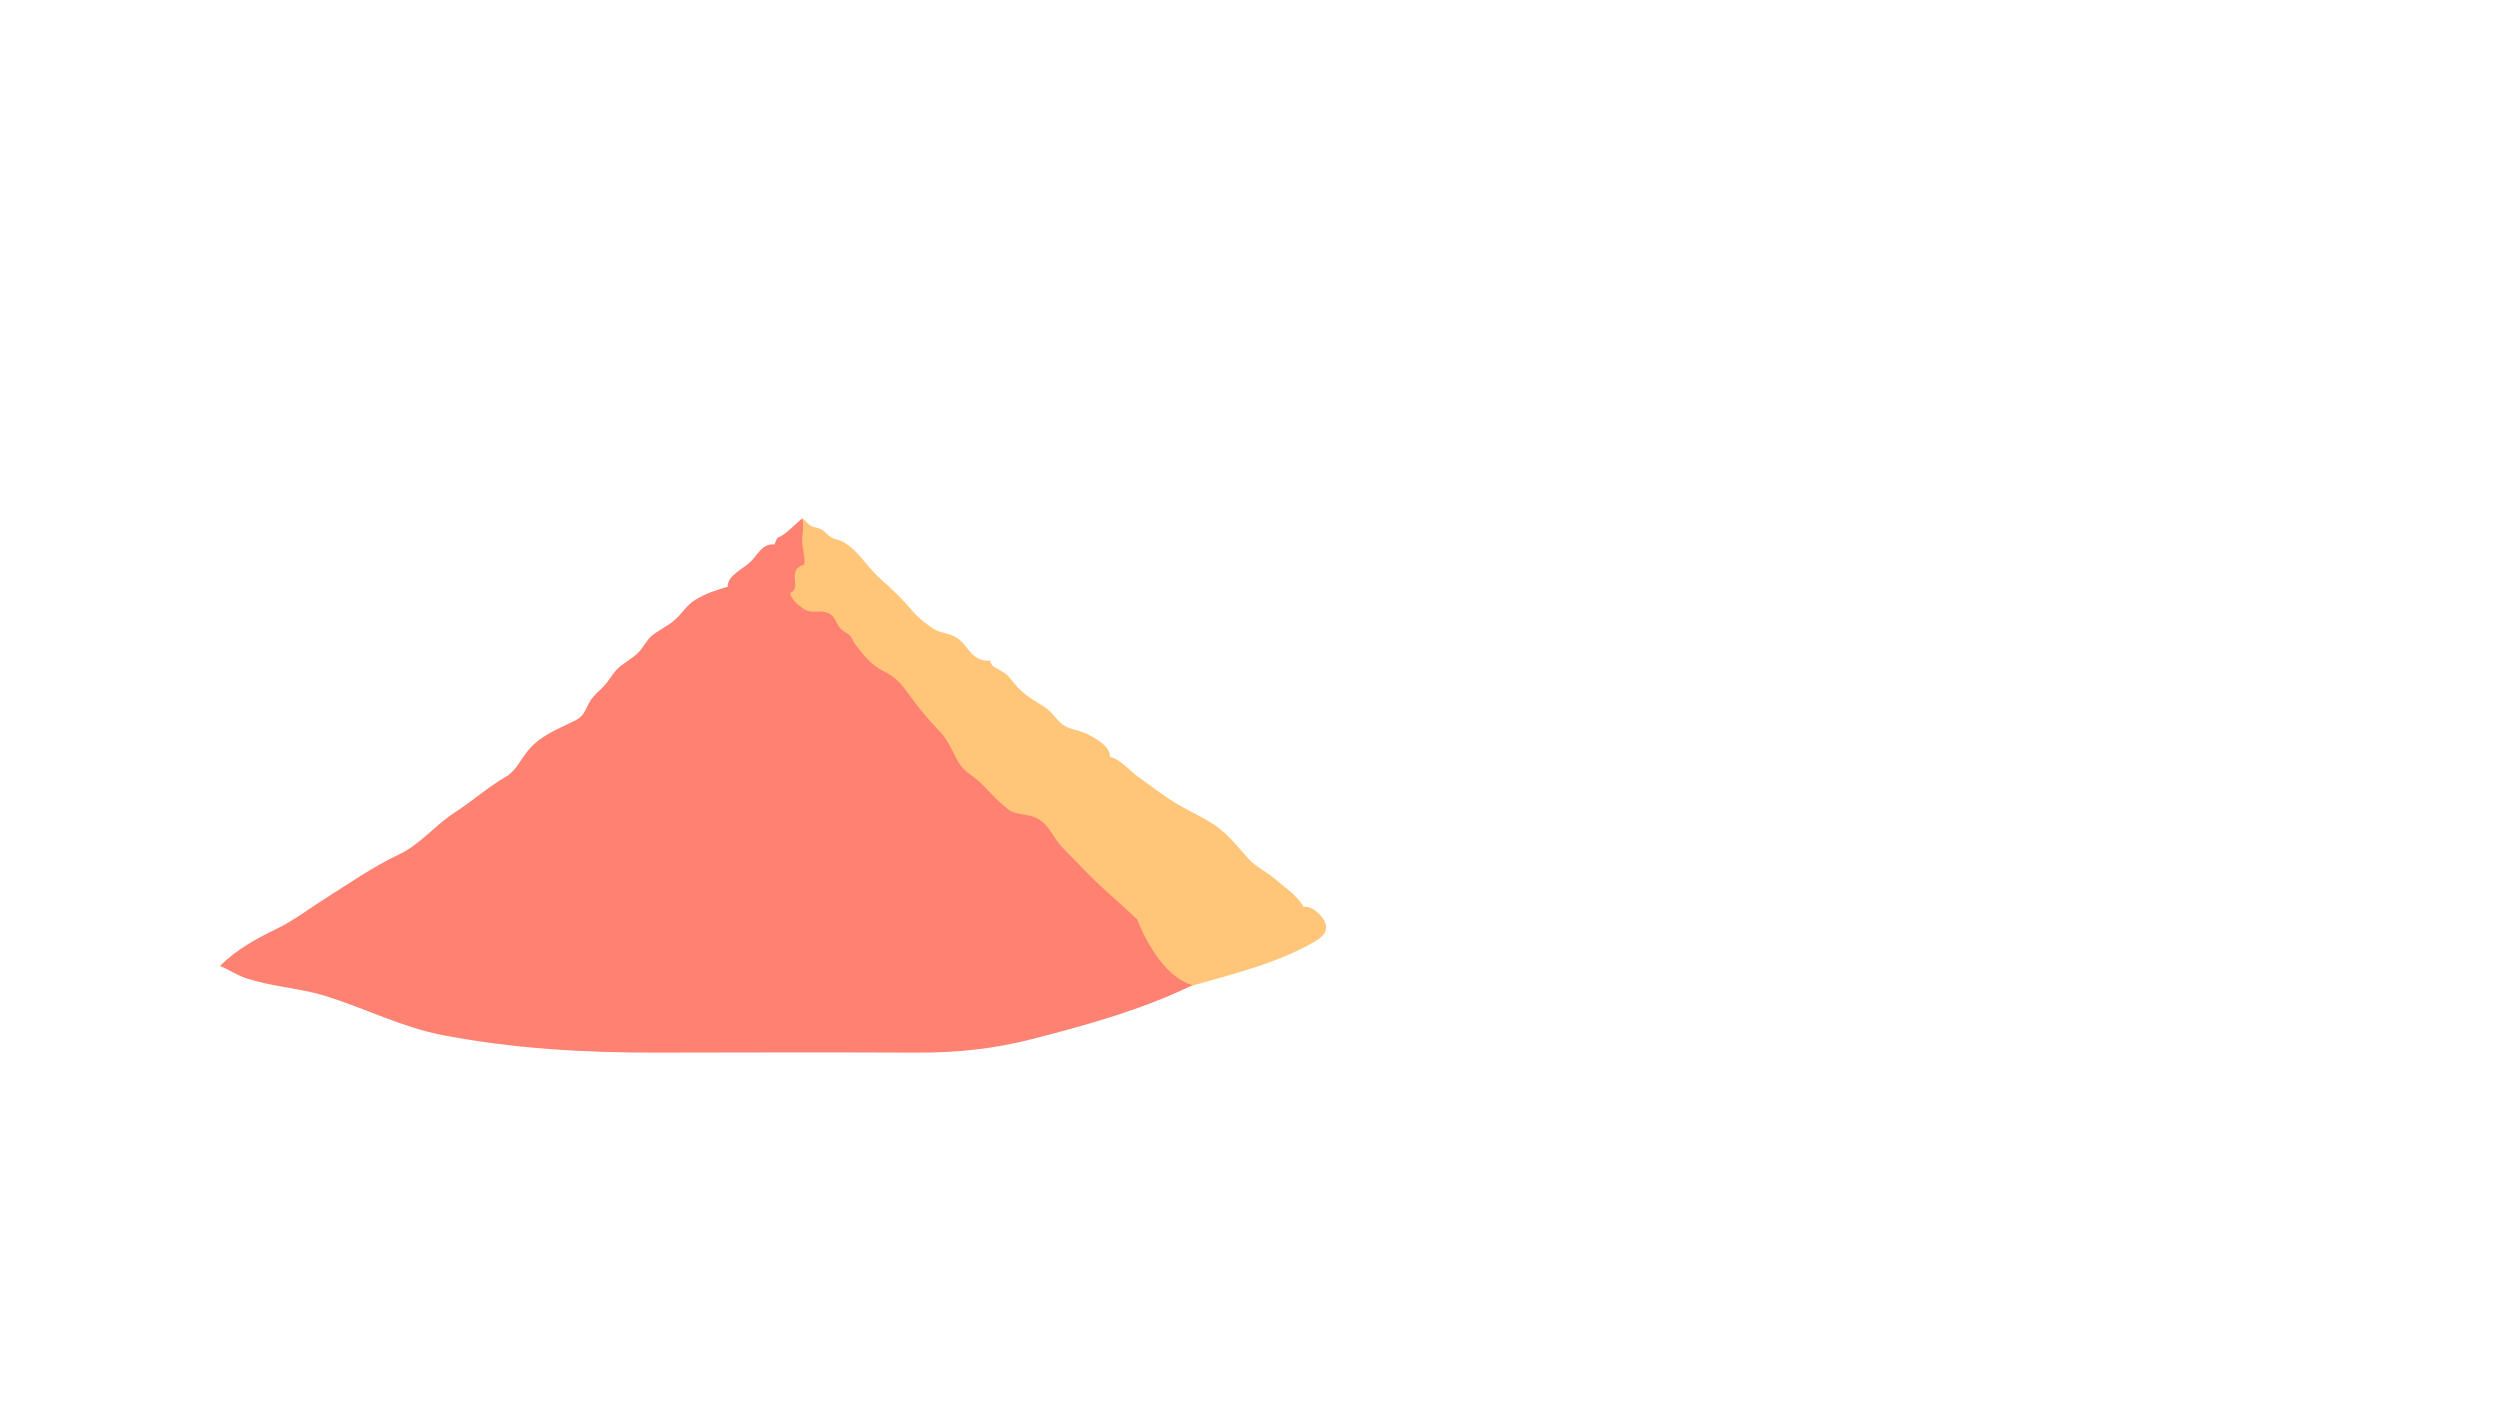 <?xml version="1.0" encoding="UTF-8"?>
<svg id="Mountain_1" data-name="Mountain 1" xmlns="http://www.w3.org/2000/svg" viewBox="0 0 3257 1845.63">
  <defs>
    <style>
      .cls-1 {
        fill: #ff8172;
      }

      .cls-2 {
        fill: #ffc679;
      }
    </style>
  </defs>
  <path class="cls-2" d="M1045.2,675.38c3.9,2.41,6.9,7.3,11.09,9.55,4.49,2.41,9.42,2.46,13.46,4.57,4.53,2.37,7.56,6.71,12.16,9.84,5.38,3.66,9.89,3.54,13.51,5.22,21.02,9.76,33.87,33.78,51.3,49.24,16.24,14.4,28.77,26.58,42.18,42.37,7.14,8.41,13.39,13.14,22.85,20.02,10.26,7.46,15.54,7.06,27.37,11.13,23.27,8,22.25,34.99,51.12,33.38.77,6.92,5.29,8.22,10.91,11.51,11.4,6.67,10.99,6.69,20.74,18.72,9.59,11.84,23.47,20.93,35.58,27.96,11.87,6.89,16.85,16.09,25.48,23.86,8.26,7.44,22.82,8.29,32.94,13.29,11.58,5.72,31.11,16.6,30.2,30.32,10.52.26,27.8,19.43,36.87,25.84,15.55,10.98,29.89,22.46,45.75,32.33,17.84,11.09,38.19,19.48,55.51,31.64,17.59,12.35,29.1,28.35,43.37,43.71,8.75,9.42,23.17,16.4,33.18,25.03,12.75,11,29.57,22.01,37.73,36.8,10.3-2.79,25.07,11.8,28,20.53,4.32,12.87-4.93,19.35-15.21,25.31-54.71,31.72-122.9,45.17-183.62,64.31-40.06,12.63-84.54,16.27-126.39,20.66-100.67,10.55-200.32,8.87-301.62,8.87-34.68,0-69.36,0-104.05,0-16.3,0-67.46,7.44-78.63-.67-9.19-6.67-4.4-33.67-4.37-42.52.15-51.92-1.49-103.81-1.49-155.73,0-33.29-1.38-65.06,7.04-97.66,4.84-18.76,12-37.01,17.94-55.5,13.39-41.64,27.48-84.79,31.17-128.43,2.23-26.32-2.7-51.72,14.52-74.5,7.01-9.28,12-19.96,19.18-28.78,17.69-21.75,40.35-35.85,44.21-62.24Z"/>
  <path class="cls-1" d="M1481.54,1197.98c-23.82-23.08-48.99-43.17-71.23-67-9.28-9.94-19.46-19.27-28.27-29.16-9.02-10.12-14.92-24.96-26.69-33.18-8.47-5.91-15.58-6.28-26.38-8.25-12.93-2.35-14.59-5.27-22.09-11.47-13.88-11.47-23.7-25.3-37.74-36.1-6.53-5.02-14.46-9.92-19.74-18.71-8.26-13.72-13-28.85-25.58-41.76-13.2-13.55-23.54-25.99-34.55-40.68-11.75-15.67-18.82-27.9-37.18-36.69-16.39-7.85-28.26-22.49-38.1-35.82-3.24-4.39-3.26-7.65-7.45-11.81-2.8-2.78-7.29-4.02-10.7-7.57-7.16-7.44-7.07-17.13-17.4-21.29-11.84-4.78-20.04,2.27-31.43-5.29-6.74-4.47-17.4-12.97-17.29-20.78,15.99-6.15-6.44-30.15,18.11-36.9,1.61-11.44-3.71-23.22-2.66-34.57.86-9.32,1.99-16.53.06-25.6-6.51,4.71-22.38,22.18-31.27,24.68-1.16.39-4.11,5.73-4.63,9.26-15.42-1.62-21.59,12.18-30.1,21.15-10.35,10.92-31.6,18.9-31.19,33.97-14.69,4.22-29.89,9.3-42.56,17.27-11.55,7.26-16.91,17.95-27.06,26.59-8.76,7.46-20,12.44-28.72,19.57-7.78,6.36-11.28,15.3-18.02,22.26-8.09,8.36-20.02,13.8-28.16,22.18-6.18,6.36-10.13,14.46-16.24,20.98-8.39,8.94-15.17,13.15-20.87,24.46-6,11.9-7.02,16.24-20.04,22.47-21.53,10.3-42.45,18.82-57.62,36.61-10.74,12.6-15.65,26.91-30.03,35.32-23.59,13.79-43.3,31.54-66.14,46.28-25.91,16.72-44.93,41.57-72.88,54.86-35.17,16.73-64.83,37.68-97.69,58.42-20.44,12.89-39.34,27.6-61.25,38.2-27.27,13.19-52.74,27.32-74.28,48.63,11.54,4.52,21.38,11.56,33.21,15.59,33.77,11.5,70.47,12.96,104.6,23.56,51.96,16.14,99.26,40.74,153.45,51.1,91.17,17.43,183.95,22.81,276.73,22.58,112.98-.28,225.98-.47,338.95.01,54.01.23,101.94-4.83,153.82-18.28,70.18-18.19,141.75-38,206.39-69.65-35.43-10-60.44-55.83-72.06-85.49Z"/>
</svg>